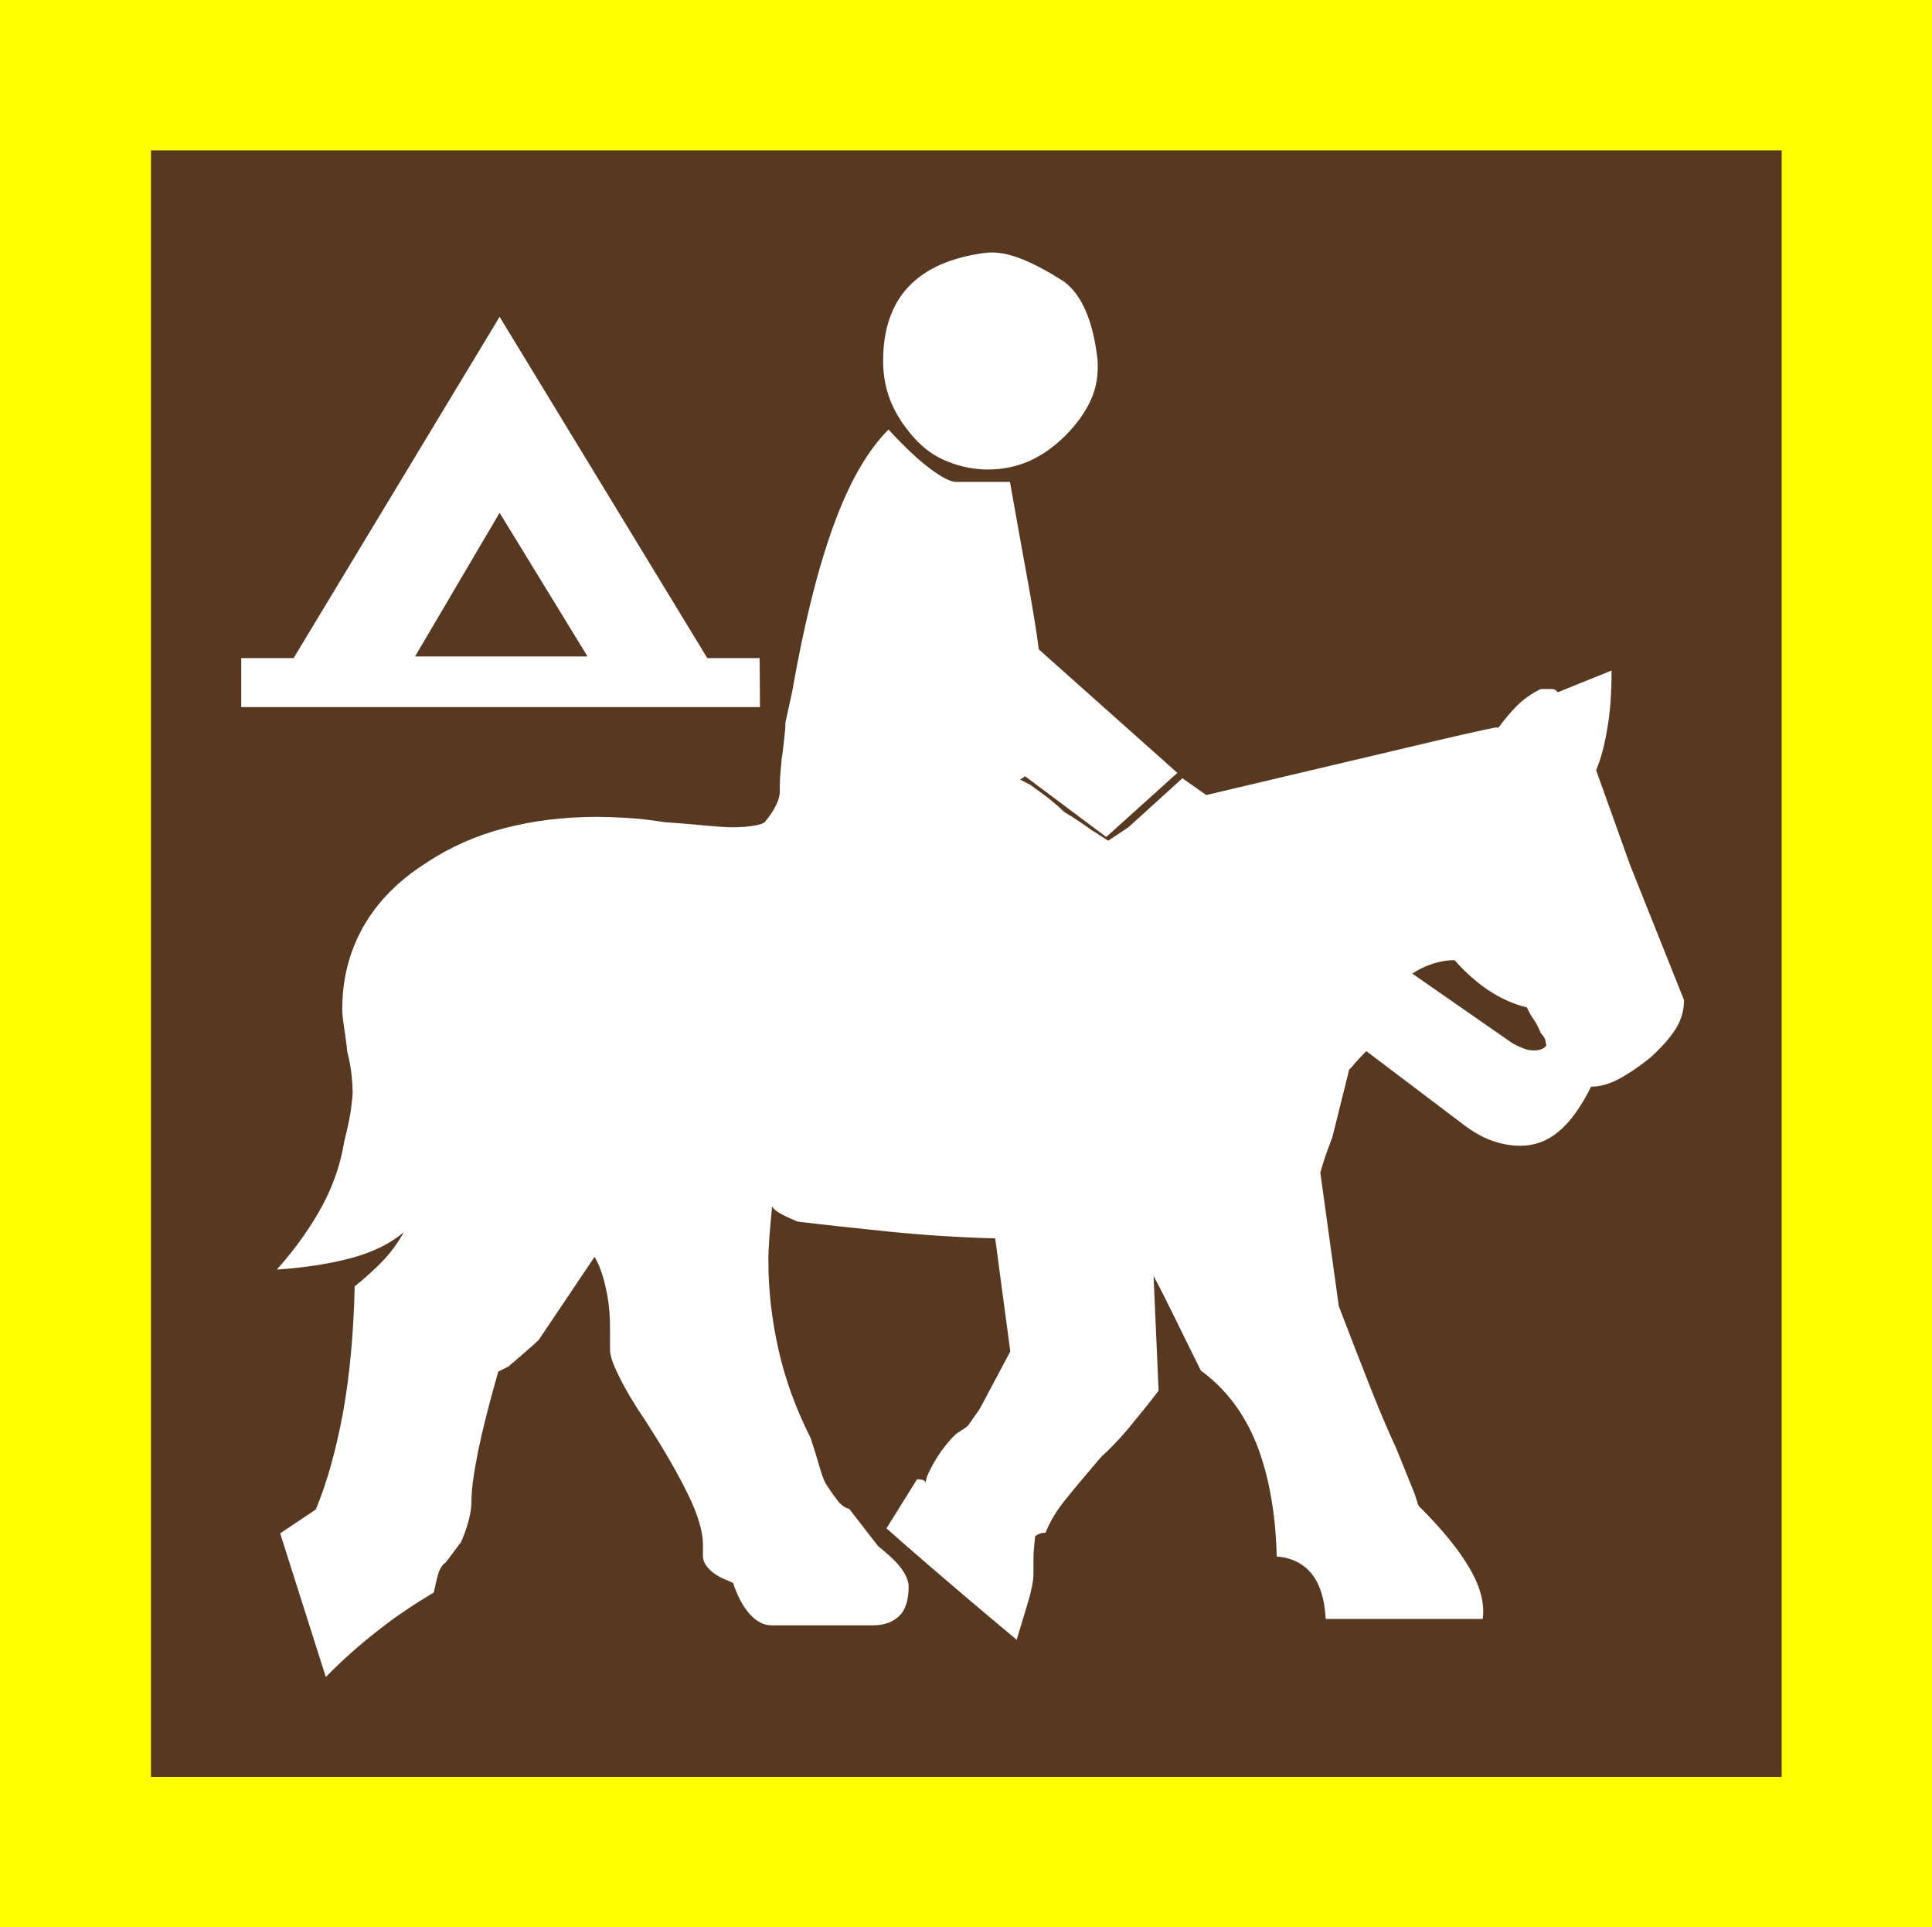 <?xml version="1.0" encoding="utf-8"?>
<!-- Generator: Adobe Illustrator 19.0.0, SVG Export Plug-In . SVG Version: 6.00 Build 0)  -->
<svg version="1.1" id="beachcombing_xA0_Image_1_" xmlns="http://www.w3.org/2000/svg" xmlns:xlink="http://www.w3.org/1999/xlink"
	 x="0px" y="0px" viewBox="-11 13.7 575.8 574.3" style="enable-background:new -11 13.7 575.8 574.3;" xml:space="preserve">
<style type="text/css">
	.st0{fill:#FFFF00;}
	.st1{fill:#573922;}
	.st2{fill:#FFFFFF;}
</style>
<rect x="-11" y="13.7" class="st0" width="575.8" height="574.3"/>
<rect x="34" y="58.5" class="st1" width="486" height="484.7"/>
<g>
	<path class="st2" d="M215.5,224.4H60.9v-14.6h15.6l61.4-101.7l61.9,101.7h15.6L215.5,224.4L215.5,224.4z M319.3,264.2l6-4
		l16.1-14.6l7.1,5c25.5-6,45.4-10.7,59.7-14.1c14.3-3.4,23.1-5.4,26.4-6h1c1.7-2.3,3.5-4.5,5.5-6.5c2-2,4.4-3.7,7.1-5c1,0,2,0,3,0
		c1,0,1.7,0.3,2,1l16.1-6.5c0,6.7-0.4,12.5-1.3,17.4c-0.8,4.9-1.9,9-3.3,12.3l10.1,28.2l16.1,40.3c0,3-0.8,5.9-2.5,8.6
		c-1.7,2.7-4.2,5.5-7.6,8.6c-3.4,2.7-6.5,4.8-9.3,6.3c-2.9,1.5-5.6,2.3-8.3,2.3c-3,6-6.2,10.5-9.6,13.3c-3.4,2.9-7.2,4.3-11.6,4.3
		c-2.7,0-5.5-0.5-8.3-1.5c-2.9-1-5.8-2.7-8.8-5l-28.7-21.7c-1.3,1.3-2.4,2.5-3.3,3.5c-0.8,1-1.4,1.7-1.8,2l-5,20.1
		c-1,2.7-1.8,4.8-2.3,6.3c-0.5,1.5-0.9,2.9-1.3,4.3l5.5,39.8c3.7,9.7,7,18.1,9.8,25.2c2.8,7.1,5.3,12.8,7.3,17.1l5.5,13.6
		c0.3,1,0.6,1.8,0.8,2.5c0.2,0.7,0.4,1.2,0.8,1.5c6.7,6.7,11.7,12.8,14.9,18.4c3.2,5.5,4.4,10.5,3.8,14.9h-46.8
		c-0.3-6-1.8-10.6-4.3-13.6c-2.5-3-6-4.7-10.3-5c-0.3-13.1-2.4-24.3-6-33.5c-3.7-9.2-9.2-16.5-16.6-21.9c-2.7-5.4-5.2-10.5-7.6-15.4
		c-2.4-4.9-4.5-9.1-6.5-12.8l1.5,34.2c-3.4,4.4-6.5,8.2-9.3,11.6c-2.9,3.4-5.5,6-7.8,8.1c-4,4.7-7.5,8.8-10.3,12.3
		c-2.9,3.5-5,7-6.3,10.3c-0.7,0-1.3,0.1-1.8,0.3c-0.5,0.2-0.9,0.4-1.3,0.8c-0.3,2.7-0.5,5-0.5,6.8c0,1.8,0,3.3,0,4.3
		c0,2-0.5,4.7-1.5,8.1c-1,3.4-2.2,7.2-3.5,11.6c-10.1-8.4-18.3-15.4-24.7-20.9c-6.4-5.5-11.1-9.6-14.1-12.3l9.1-14.6
		c1,0,1.7,0.1,2,0.3c0.3,0.2,0.5,0.4,0.5,0.8l0.5-2c1.3-3,2.8-5.5,4.3-7.6c1.5-2,2.9-3.7,4.3-5c1-0.7,1.8-1.2,2.3-1.5
		c0.5-0.3,0.9-0.7,1.3-1l3.5-5l9.1-17.1l-4.5-33.7c-11.1-0.3-21.6-1-31.5-2c-9.9-1-19.1-2-27.4-3c-2.4-1-4.1-1.8-5.3-2.5
		c-1.2-0.7-1.9-1.3-2.3-2c-0.3,3.4-0.6,6.4-0.8,9.1c-0.2,2.7-0.3,5-0.3,7.1c0,8.7,1,17.5,3,26.4c2,8.9,5.2,17.7,9.6,26.4
		c1,3,1.8,5.7,2.5,8.1c0.7,2.4,1.3,4.2,2,5.5c1.3,2,2.5,3.7,3.5,5c1,1.3,2.2,2.2,3.5,2.5l8.6,11.1c3,2.4,5.3,4.5,6.8,6.5
		c1.5,2,2.3,3.9,2.3,5.5c0,4-0.9,7-2.8,8.8c-1.8,1.8-4.5,2.8-7.8,2.8H219c-2.4,0-4.5-1.1-6.5-3.3c-2-2.2-3.7-5.3-5-9.3l-1-0.5
		c-2.7-1-4.7-2.2-6-3.5c-1.3-1.3-2-2.7-2-4c0-0.7,0-1.3,0-2c0-0.7,0-1.2,0-1.5c0-3.7-1.4-8.6-4.3-14.6c-2.9-6-7.1-13.4-12.8-22.2
		c-3.4-5-6-9.4-7.8-13.1c-1.9-3.7-2.8-6.4-2.8-8.1v-6.5c0-4.4-0.4-8.4-1.3-12.1c-0.8-3.7-1.9-6.7-3.3-9.1l-16.6,24.7
		c-0.7,0.7-1.8,1.7-3.3,3c-1.5,1.3-3.4,3-5.8,5l-3,1.5c-2.7,9.4-4.7,17.3-6,23.7c-1.3,6.4-2,11.4-2,15.1c0,1.7-0.3,3.5-0.8,5.5
		c-0.5,2-1.3,4.2-2.3,6.5l-4.5,6c-1,0.7-1.8,1.8-2.3,3.5c-0.5,1.7-0.9,3.5-1.3,5.5c-5.7,3.4-11.3,7.1-16.6,11.3
		c-5.4,4.2-10.6,8.8-15.6,13.9l-13.6-42.8l10.6-7.1c3.4-8.1,6-17.6,8.1-28.7c2-11.1,3.2-23.7,3.5-37.8c3.4-2.7,6.2-5.3,8.6-7.8
		c2.3-2.5,4.4-5.3,6-8.3c-4,3.4-9.2,5.9-15.4,7.6c-6.2,1.7-13.7,2.9-22.4,3.5c5.7-6.4,10.2-12.8,13.6-19.1
		c3.4-6.4,5.5-12.8,6.5-19.1c1-4,1.7-7.2,2-9.6c0.3-2.3,0.5-4,0.5-5c0-1.3-0.1-3-0.3-5c-0.2-2-0.6-4.4-1.3-7.1c-0.3-3-0.7-5.5-1-7.6
		c-0.3-2-0.5-3.7-0.5-5c0-9.1,2.1-17.3,6.3-24.7c4.2-7.4,10.5-13.8,18.9-19.1c7.1-4.7,14.9-8.1,23.4-10.3c8.6-2.2,17.7-3.3,27.4-3.3
		c2.3,0,5.2,0.1,8.6,0.3c3.4,0.2,7.2,0.6,11.6,1.3c4.7,0.3,8.7,0.7,12.1,1c3.4,0.3,6,0.5,8.1,0.5c2.7,0,4.9-0.2,6.5-0.5
		c1.7-0.3,2.7-0.7,3-1c1.7-2,2.8-3.8,3.5-5.3c0.7-1.5,1-2.8,1-3.8c0-2.7,0.1-5,0.3-6.8c0.2-1.8,0.3-3.3,0.3-4.3v1.5
		c0.3-2.7,0.6-5,0.8-6.8c0.2-1.8,0.3-3.3,0.3-4.3l2-9.1c3.4-19.5,7.4-35.8,12.1-48.9c4.7-13.1,10.2-22.8,16.6-29.2
		c5,5.4,9.2,9.3,12.6,11.8c3.4,2.5,5.9,3.8,7.6,3.8H290c2,11.4,3.8,21.2,5.3,29.5c1.5,8.2,2.6,15,3.3,20.4l41.3,36.8l-21.2,19.1
		l-24.2-18.1l-1.5,1l3,1.5c2.3,1.7,4.3,3.1,5.8,4.3c1.5,1.2,2.9,2.4,4.3,3.8c3.4,2,6.1,3.9,8.3,5.5
		C316.6,262.4,318.2,263.6,319.3,264.2z M164.1,209.3l-26.2-42.8l-25.2,42.8H164.1z M283,89c3-0.3,6.5,0.3,10.3,1.8
		c3.9,1.5,8.1,3.8,12.8,6.8c2.7,2,4.9,5,6.5,8.8c1.7,3.9,2.8,8.6,3.5,14.4c0.3,4.4-0.3,8.4-2,12.1c-1.7,3.7-4.2,7.2-7.6,10.6
		c-3.4,3.4-7,5.9-10.8,7.6c-3.9,1.7-8,2.5-12.3,2.5c-4,0-8-0.8-11.8-2.3c-3.9-1.5-7.3-3.9-10.3-7.3c-3-3.4-5.3-6.9-6.8-10.6
		c-1.5-3.7-2.3-7.7-2.3-12.1c0-9.4,2.5-16.8,7.6-22.2C264.9,93.7,272.6,90.3,283,89z M446.2,326.7c1.3,0,2.3-0.3,3-0.8
		c0.7-0.5,0.8-0.9,0.5-1.3c0-0.7-0.2-1.3-0.5-1.8c-0.3-0.5-0.7-0.9-1-1.3c-0.7-1.7-1.4-3.1-2.3-4.3c-0.8-1.2-1.4-2.3-1.8-3.3
		c-4-1-7.8-2.7-11.3-5c-3.5-2.3-7-5.4-10.3-9.1c-2,0-4.1,0.3-6.3,1c-2.2,0.7-4.3,1.7-6.3,3l28.2,19.6c1.3,1,2.7,1.8,4,2.3
		C443.5,326.4,444.8,326.7,446.2,326.7z"/>
</g>
</svg>
